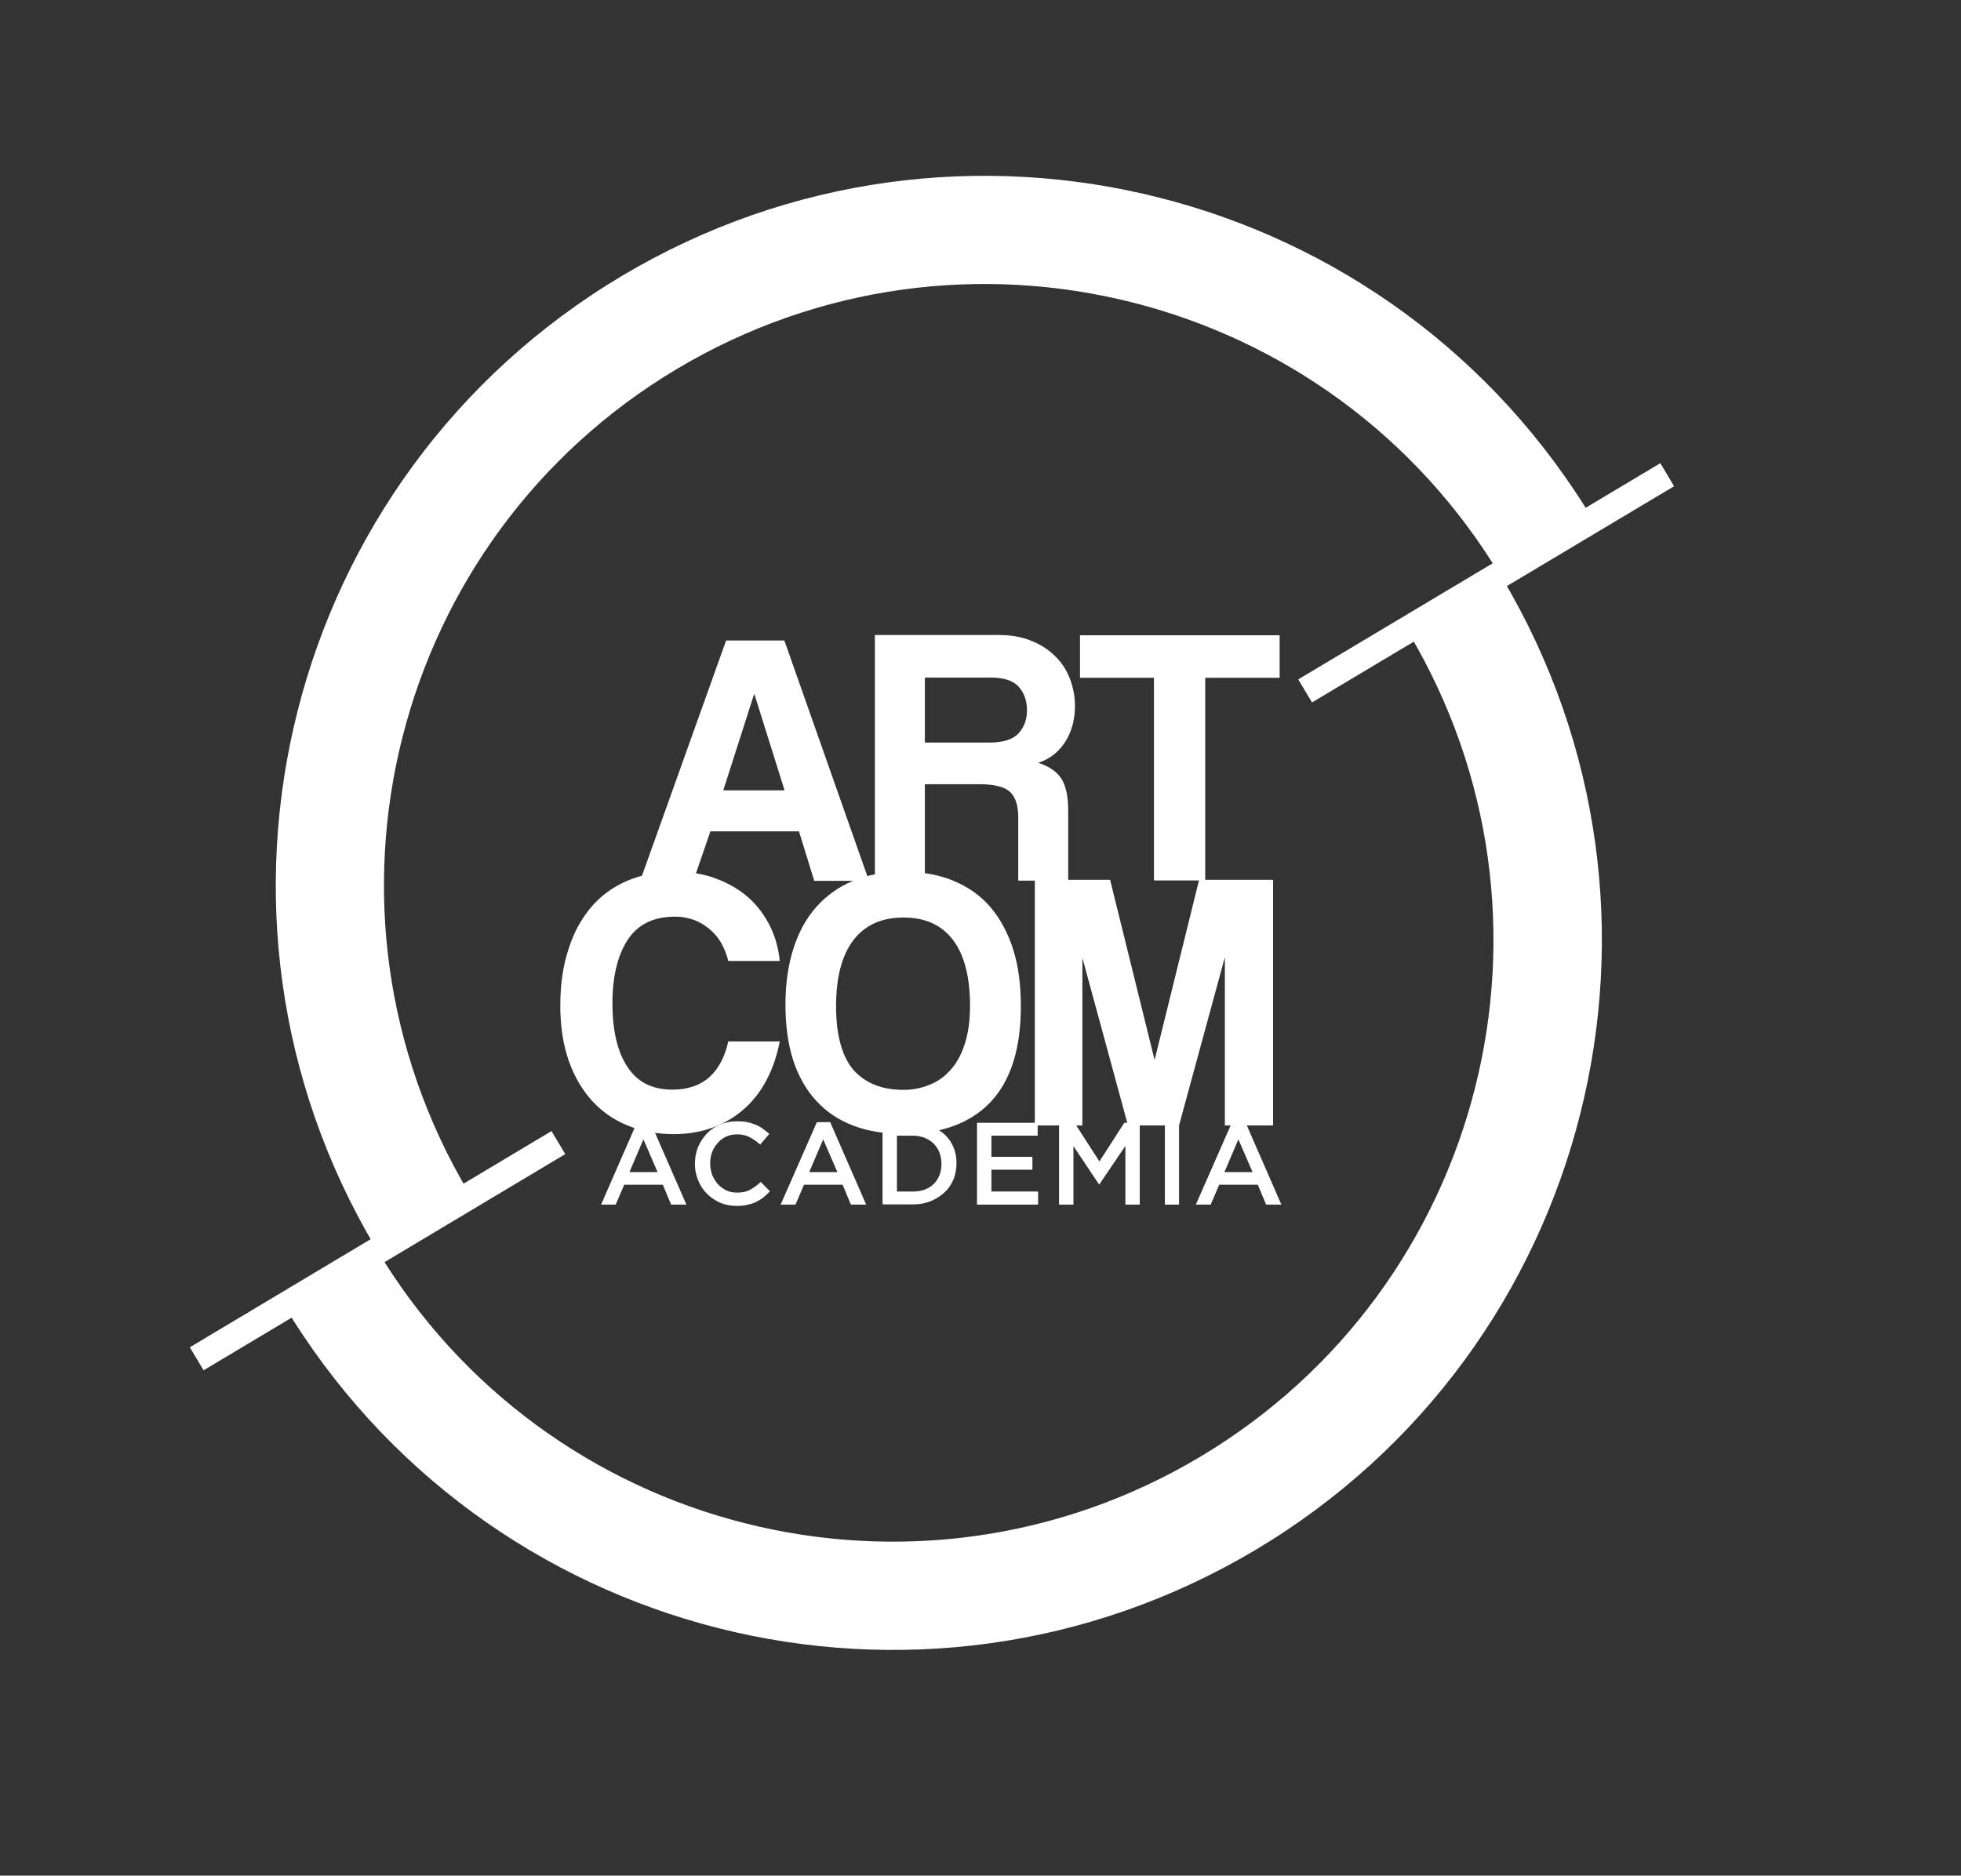 <?xml version="1.0" encoding="utf-8"?>
<!-- Generator: Adobe Illustrator 23.0.2, SVG Export Plug-In . SVG Version: 6.00 Build 0)  -->
<svg version="1.1" xmlns="http://www.w3.org/2000/svg" xmlns:xlink="http://www.w3.org/1999/xlink" x="0px" y="0px"
	 viewBox="0 0 89.88 85.98" style="enable-background:new 0 0 89.88 85.98;" xml:space="preserve">
<rect x="0" y="0" width="89.88" height="85.98" fill="#333333" stroke="none"/>
<style type="text/css">
	.st0{opacity:0.7;fill:url(#SVGID_1_);}
	.st1{opacity:0.7;fill:url(#SVGID_2_);}
	.st2{fill:#1C3661;}
	.st3{fill:url(#SVGID_5_);}
	.st4{opacity:0.3;fill-rule:evenodd;clip-rule:evenodd;fill:url(#SVGID_6_);}
	.st5{opacity:0.46;}
	.st6{fill:#1D1D1B;}
	.st7{fill:url(#SVGID_7_);}
	.st8{fill:url(#SVGID_8_);}
	.st9{opacity:0.4;fill:#CCCCCC;}
	.st10{fill:url(#SVGID_11_);}
	.st11{opacity:0.3;fill-rule:evenodd;clip-rule:evenodd;fill:url(#SVGID_12_);}
	.st12{fill-rule:evenodd;clip-rule:evenodd;fill:none;stroke:#FFFFFF;stroke-width:4;stroke-miterlimit:10;}
	.st13{fill-rule:evenodd;clip-rule:evenodd;fill:#FFFFFF;}
	.st14{fill-rule:evenodd;clip-rule:evenodd;fill:none;stroke:#FFFFFF;stroke-width:3;stroke-miterlimit:10;}
	.st15{fill-rule:evenodd;clip-rule:evenodd;fill:#FFFFFF;stroke:#FFFFFF;stroke-miterlimit:10;}
	.st16{fill:none;stroke:#FFFFFF;stroke-width:2;stroke-linecap:round;stroke-linejoin:round;stroke-miterlimit:10;}
	.st17{fill:none;stroke:#2E3192;stroke-width:2;stroke-linecap:round;stroke-linejoin:round;stroke-miterlimit:10;}
	.st18{opacity:0.5;fill:#FFFFFF;}
	.st19{opacity:0.17;}
	.st20{fill-rule:evenodd;clip-rule:evenodd;fill:#F5F5F5;}
	.st21{fill-rule:evenodd;clip-rule:evenodd;fill:#1C3661;}
	.st22{fill:#FFFFFF;}
	.st23{fill:none;}
	.st24{clip-path:url(#SVGID_14_);fill:#FFFFFF;}
	.st25{clip-path:url(#SVGID_14_);fill:#1D1D1B;}
	.st26{clip-path:url(#SVGID_16_);fill:#FFFFFF;}
	.st27{clip-path:url(#SVGID_16_);fill:#1D1D1B;}
	.st28{clip-path:url(#SVGID_18_);fill:#FFFFFF;}
	.st29{clip-path:url(#SVGID_18_);fill:#1D1D1B;}
	.st30{clip-path:url(#SVGID_20_);fill:url(#SVGID_21_);}
	.st31{clip-path:url(#SVGID_20_);fill:#FFFFFF;}
	.st32{clip-path:url(#SVGID_23_);fill:url(#SVGID_24_);}
	.st33{clip-path:url(#SVGID_23_);fill:#FFFFFF;}
	.st34{clip-path:url(#SVGID_26_);}
	.st35{clip-path:url(#SVGID_30_);}
	.st36{display:none;}
	.st37{display:inline;opacity:0.5;fill:#B1B1B1;}
	.st38{opacity:0.85;}
	.st39{clip-path:url(#SVGID_34_);}
</style>
<g id="Capa_4">
</g>
<g id="Capa_5">
	<g>
		<path class="st22" d="M37.32,40.38l-0.7-2.27h-4.06l-0.78,2.27h-2.44l3.94-11.02h2.67l3.88,11.02H37.32z M34.58,31.83h-0.02
			l-1.41,4.4h2.81L34.58,31.83z"/>
		<g>
			<defs>
				<rect id="SVGID_15_" x="-38.5" y="-11" width="166.88" height="107.98"/>
			</defs>
			<clipPath id="SVGID_1_">
				<use xlink:href="#SVGID_15_"  style="overflow:visible;"/>
			</clipPath>
			<path style="clip-path:url(#SVGID_1_);fill:#FFFFFF;" d="M46.67,40.36v-2.9c0-0.54-0.13-0.93-0.38-1.16
				c-0.25-0.23-0.71-0.35-1.39-0.35h-2.51v4.41H40.1V29.11h5.71c0.52,0,0.99,0.08,1.42,0.25c0.42,0.16,0.79,0.39,1.09,0.68
				c0.31,0.29,0.54,0.63,0.7,1.03c0.16,0.4,0.25,0.83,0.25,1.29c0,0.61-0.14,1.15-0.43,1.62c-0.29,0.47-0.7,0.8-1.25,0.99
				c0.5,0.16,0.85,0.4,1.06,0.73c0.21,0.33,0.31,0.82,0.31,1.48v3.19H46.67z M42.39,31.06v2.98h2.95c0.63,0,1.08-0.14,1.34-0.42
				c0.26-0.28,0.39-0.63,0.39-1.06c0-0.44-0.13-0.8-0.38-1.08c-0.26-0.28-0.68-0.42-1.26-0.42H42.39z"/>
			<polygon style="clip-path:url(#SVGID_1_);fill:#FFFFFF;" points="52.89,40.36 52.89,31.07 49.5,31.07 49.5,29.12 58.65,29.12 
				58.65,31.07 55.24,31.07 55.24,40.36 			"/>
			<path style="clip-path:url(#SVGID_1_);fill:#FFFFFF;" d="M35.74,47.73c-0.12,0.64-0.32,1.23-0.59,1.75
				c-0.27,0.52-0.61,0.97-1.03,1.34c-0.41,0.37-0.89,0.66-1.43,0.86c-0.54,0.2-1.14,0.31-1.8,0.31c-0.74,0-1.42-0.12-2.06-0.37
				c-0.64-0.25-1.19-0.62-1.66-1.12c-0.46-0.5-0.83-1.11-1.09-1.84c-0.26-0.73-0.4-1.58-0.4-2.56c0-0.95,0.12-1.81,0.37-2.57
				c0.24-0.77,0.59-1.41,1.04-1.94c0.45-0.53,1-0.93,1.65-1.21c0.65-0.28,1.38-0.42,2.18-0.42c0.7,0,1.34,0.1,1.91,0.32
				c0.57,0.21,1.06,0.5,1.48,0.87c0.41,0.37,0.74,0.81,0.98,1.3c0.25,0.5,0.39,1.03,0.45,1.6h-2.36c-0.16-0.64-0.46-1.15-0.91-1.5
				c-0.45-0.36-0.96-0.53-1.53-0.53c-0.98,0-1.7,0.35-2.17,1.06c-0.46,0.71-0.7,1.68-0.7,2.91c0,1.25,0.23,2.23,0.69,2.92
				c0.46,0.7,1.14,1.04,2.06,1.04c0.7,0,1.26-0.19,1.69-0.57c0.42-0.38,0.71-0.92,0.87-1.64H35.74z"/>
			<path style="clip-path:url(#SVGID_1_);fill:#FFFFFF;" d="M41.41,51.98c-1.74,0-3.08-0.51-4.01-1.53c-0.93-1.02-1.4-2.48-1.4-4.39
				c0-0.95,0.12-1.8,0.36-2.56c0.24-0.76,0.59-1.4,1.05-1.92c0.46-0.52,1.03-0.93,1.69-1.2c0.67-0.28,1.44-0.42,2.31-0.42
				c0.86,0,1.63,0.14,2.3,0.42c0.67,0.28,1.24,0.68,1.69,1.21c0.45,0.53,0.8,1.18,1.04,1.94c0.24,0.76,0.35,1.63,0.35,2.59
				c0,1.94-0.46,3.41-1.38,4.39C44.48,51.49,43.15,51.98,41.41,51.98 M41.41,49.96c0.42,0,0.82-0.08,1.19-0.23
				c0.38-0.15,0.7-0.38,0.97-0.69c0.28-0.31,0.5-0.71,0.65-1.19c0.16-0.49,0.24-1.06,0.24-1.73c0-1.33-0.26-2.35-0.78-3.03
				c-0.52-0.69-1.28-1.03-2.27-1.03c-0.99,0-1.76,0.34-2.29,1.03c-0.53,0.69-0.8,1.7-0.8,3.03c0,1.33,0.27,2.31,0.8,2.93
				C39.67,49.66,40.42,49.96,41.41,49.96"/>
			<polygon style="clip-path:url(#SVGID_1_);fill:#FFFFFF;" points="56.14,51.59 56.14,43.88 54.04,51.59 51.7,51.59 49.61,43.91 
				49.61,51.59 47.43,51.59 47.43,40.33 50.88,40.33 52.92,48.59 54.96,40.33 58.35,40.33 58.35,51.59 			"/>
			<path style="clip-path:url(#SVGID_1_);fill:#FFFFFF;" d="M29.2,51.44h0.61l1.65,3.78h-0.7l-0.38-0.91h-1.77l-0.39,0.91h-0.67
				L29.2,51.44z M30.14,53.73l-0.65-1.5l-0.64,1.5H30.14z"/>
			<path style="clip-path:url(#SVGID_1_);fill:#FFFFFF;" d="M33.76,55.28c-0.27,0-0.53-0.05-0.76-0.15c-0.23-0.1-0.43-0.24-0.6-0.41
				c-0.17-0.17-0.31-0.38-0.4-0.61c-0.1-0.24-0.15-0.49-0.15-0.76v-0.01c0-0.27,0.05-0.52,0.14-0.75c0.1-0.23,0.23-0.44,0.4-0.62
				c0.17-0.18,0.38-0.32,0.61-0.42c0.24-0.1,0.5-0.15,0.78-0.15c0.17,0,0.33,0.01,0.47,0.04c0.14,0.03,0.27,0.07,0.39,0.12
				c0.12,0.05,0.23,0.11,0.33,0.19c0.1,0.07,0.2,0.15,0.29,0.23l-0.42,0.49c-0.15-0.14-0.31-0.25-0.48-0.34
				c-0.17-0.09-0.36-0.13-0.57-0.13c-0.18,0-0.34,0.03-0.5,0.1c-0.15,0.07-0.28,0.16-0.39,0.29c-0.11,0.12-0.2,0.26-0.26,0.42
				c-0.06,0.16-0.09,0.33-0.09,0.51v0.01c0,0.18,0.03,0.35,0.09,0.52c0.06,0.16,0.15,0.3,0.26,0.43c0.11,0.12,0.25,0.22,0.39,0.29
				c0.15,0.07,0.32,0.1,0.5,0.1c0.23,0,0.43-0.04,0.59-0.13c0.16-0.09,0.33-0.21,0.49-0.36l0.42,0.43c-0.1,0.1-0.2,0.2-0.3,0.28
				c-0.1,0.08-0.22,0.15-0.34,0.21c-0.12,0.06-0.26,0.1-0.4,0.13C34.1,55.27,33.94,55.28,33.76,55.28"/>
			<path style="clip-path:url(#SVGID_1_);fill:#FFFFFF;" d="M37.44,51.44h0.61l1.65,3.78h-0.7l-0.38-0.91h-1.77l-0.39,0.91h-0.68
				L37.44,51.44z M38.38,53.73l-0.65-1.5l-0.64,1.5H38.38z"/>
			<path style="clip-path:url(#SVGID_1_);fill:#FFFFFF;" d="M40.45,51.47h1.4c0.29,0,0.56,0.05,0.81,0.14
				c0.24,0.1,0.45,0.23,0.63,0.39c0.18,0.17,0.32,0.36,0.41,0.59c0.1,0.23,0.14,0.47,0.14,0.73v0.01c0,0.26-0.05,0.51-0.14,0.74
				c-0.1,0.23-0.23,0.43-0.41,0.59c-0.18,0.17-0.39,0.3-0.63,0.4c-0.24,0.1-0.51,0.15-0.81,0.15h-1.4V51.47z M41.85,54.62
				c0.2,0,0.38-0.03,0.54-0.09c0.16-0.06,0.3-0.15,0.41-0.26c0.11-0.11,0.2-0.25,0.26-0.4c0.06-0.16,0.09-0.32,0.09-0.51v-0.01
				c0-0.18-0.03-0.35-0.09-0.51c-0.06-0.16-0.15-0.29-0.26-0.41c-0.11-0.11-0.25-0.2-0.41-0.27c-0.16-0.06-0.34-0.1-0.54-0.1h-0.74
				v2.56H41.85z"/>
			<polygon style="clip-path:url(#SVGID_1_);fill:#FFFFFF;" points="44.78,51.47 47.56,51.47 47.56,52.06 45.44,52.06 45.44,53.03 
				47.32,53.03 47.32,53.62 45.44,53.62 45.44,54.62 47.58,54.62 47.58,55.22 44.78,55.22 			"/>
			<polygon style="clip-path:url(#SVGID_1_);fill:#FFFFFF;" points="48.54,51.47 49.25,51.47 50.39,53.24 51.53,51.47 52.24,51.47 
				52.24,55.22 51.58,55.22 51.58,52.53 50.39,54.29 50.37,54.29 49.2,52.54 49.2,55.22 48.54,55.22 			"/>
			<rect x="53.39" y="51.47" style="clip-path:url(#SVGID_1_);fill:#FFFFFF;" width="0.65" height="3.75"/>
			<path style="clip-path:url(#SVGID_1_);fill:#FFFFFF;" d="M56.47,51.44h0.61l1.65,3.78h-0.7l-0.38-0.91h-1.77l-0.39,0.91h-0.68
				L56.47,51.44z M57.41,53.73l-0.65-1.5l-0.64,1.5H57.41z"/>
			<path style="clip-path:url(#SVGID_1_);fill:#FFFFFF;" d="M55.01,66.78c-13.06,7.79-29.98,3.52-37.77-9.55l-4.26,2.54
				c9.2,15.42,29.15,20.47,44.58,11.27c15.42-9.2,20.46-29.16,11.27-44.58L64.56,29C72.35,42.07,68.08,58.98,55.01,66.78"/>
			<line style="clip-path:url(#SVGID_1_);fill:#1D1D1B;" x1="76.38" y1="21.79" x2="59.79" y2="31.68"/>
			
				<rect x="58.42" y="26.12" transform="matrix(0.859 -0.513 0.513 0.859 -4.079 38.676)" style="clip-path:url(#SVGID_1_);fill:#FFFFFF;" width="19.32" height="1.23"/>
			<path style="clip-path:url(#SVGID_1_);fill:#FFFFFF;" d="M28.5,12.65c-15.42,9.2-20.46,29.16-11.27,44.57l4.26-2.54
				c-7.79-13.07-3.52-29.98,9.54-37.77c13.07-7.79,29.98-3.52,37.78,9.55l4.26-2.54C63.88,8.5,43.92,3.46,28.5,12.65"/>
			<line style="clip-path:url(#SVGID_1_);fill:#1D1D1B;" x1="25.6" y1="52.4" x2="9.01" y2="62.3"/>
			
				<rect x="7.65" y="56.74" transform="matrix(0.858 -0.513 0.513 0.858 -26.971 17.002)" style="clip-path:url(#SVGID_1_);fill:#FFFFFF;" width="19.32" height="1.23"/>
		</g>
	</g>
</g>
<g id="Capa_3" class="st36">
</g>
<g id="Capa_6">
</g>
</svg>
